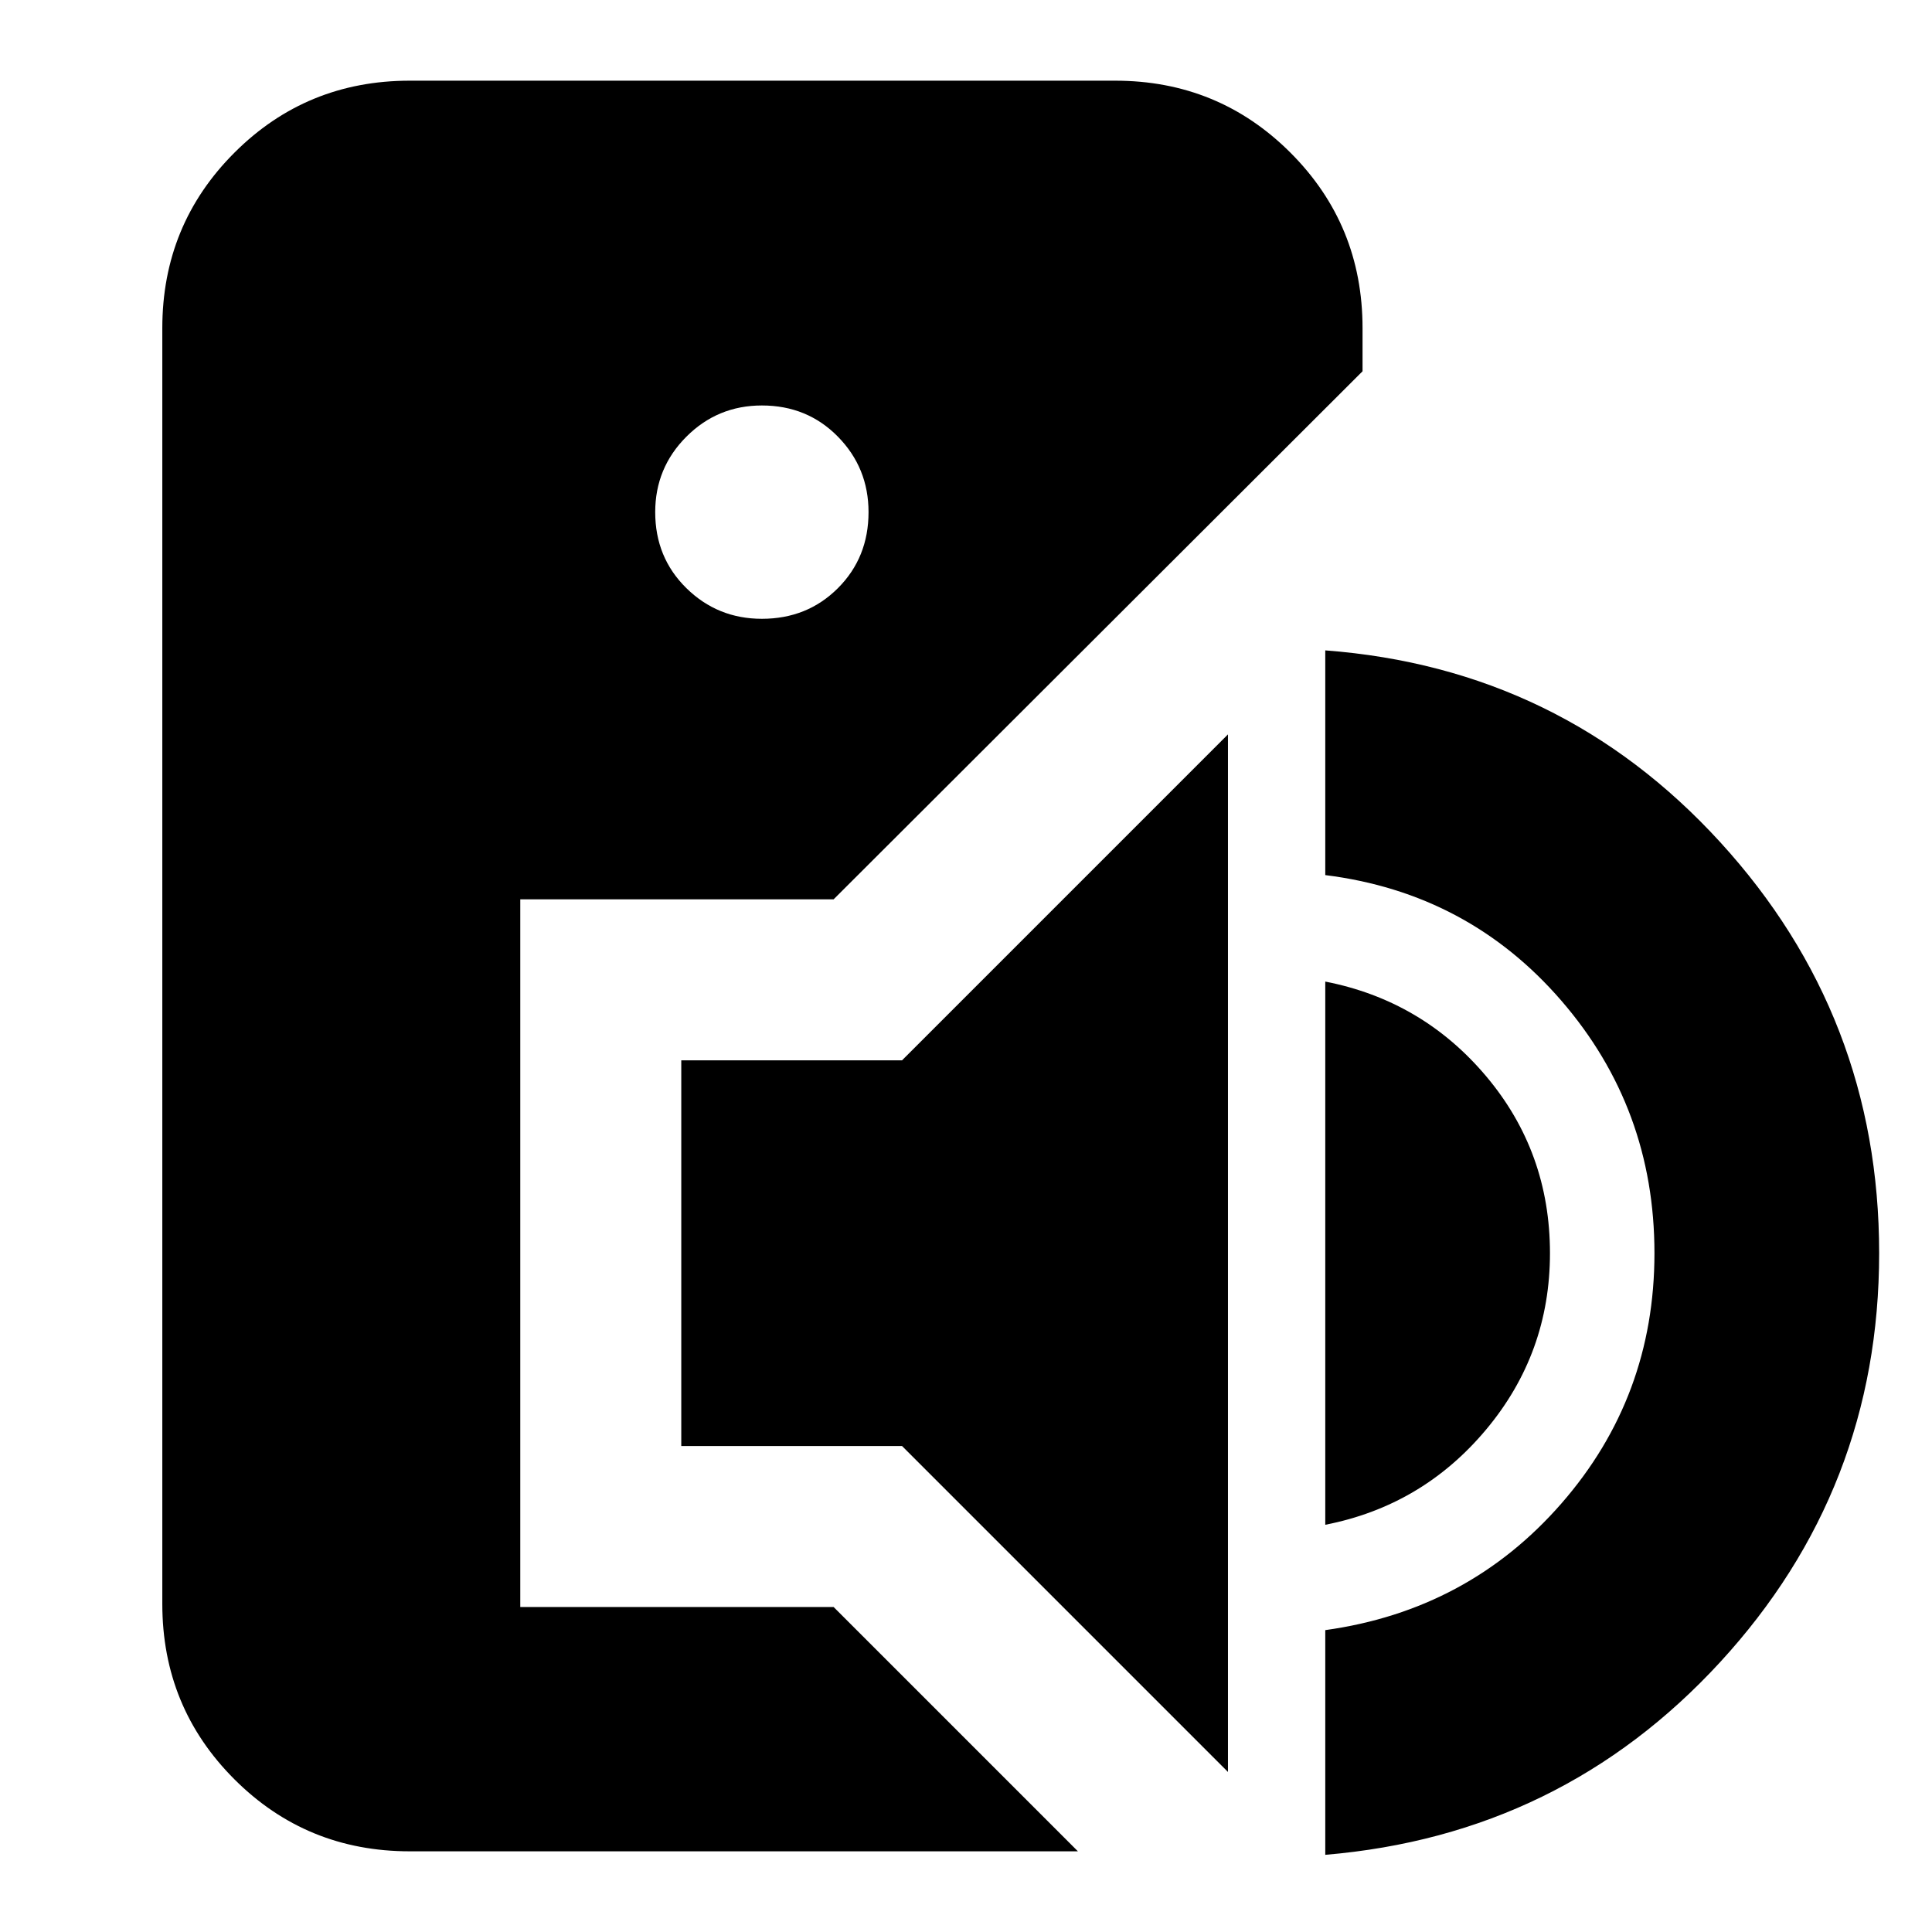<svg xmlns="http://www.w3.org/2000/svg" height="24" viewBox="0 -960 960 960" width="24"><path d="M203.61-40.09q-51.35 0-87.15-35.8-35.81-35.81-35.81-87.15v-633.92q0-51.34 35.81-87.15 35.8-35.8 87.15-35.8h350.48q51.34 0 87.15 35.8 35.8 35.81 35.8 87.15v21.44L414.22-513.13h-155.7v351.65h155.7L535.61-40.09h-332Zm174.96-612.43q22.56 0 37.78-15.22 15.22-15.22 15.22-37.78 0-22-15.22-37.5t-37.78-15.5q-22 0-37.5 15.5t-15.5 37.5q0 22.56 15.5 37.78 15.5 15.22 37.5 15.22Zm231.6 573L448.22-241.48h-109.7v-191.65h109.7l161.95-161.96v515.57Zm48.35 41.17V-150q71-9.87 117.28-62.87 46.29-53 46.29-124.43 0-72-46.29-125.5-46.28-53.5-117.28-62.37v-111.66q117.26 8.87 196.24 95.29 78.98 86.41 78.98 204.24 0 117.26-78.98 203.17-78.98 85.91-196.24 95.78Zm0-164v-269.91q48.26 9.43 79.96 47.06 31.69 37.63 31.69 87.9 0 49.69-31.69 87.6-31.7 37.92-79.96 47.35Z"/></svg>